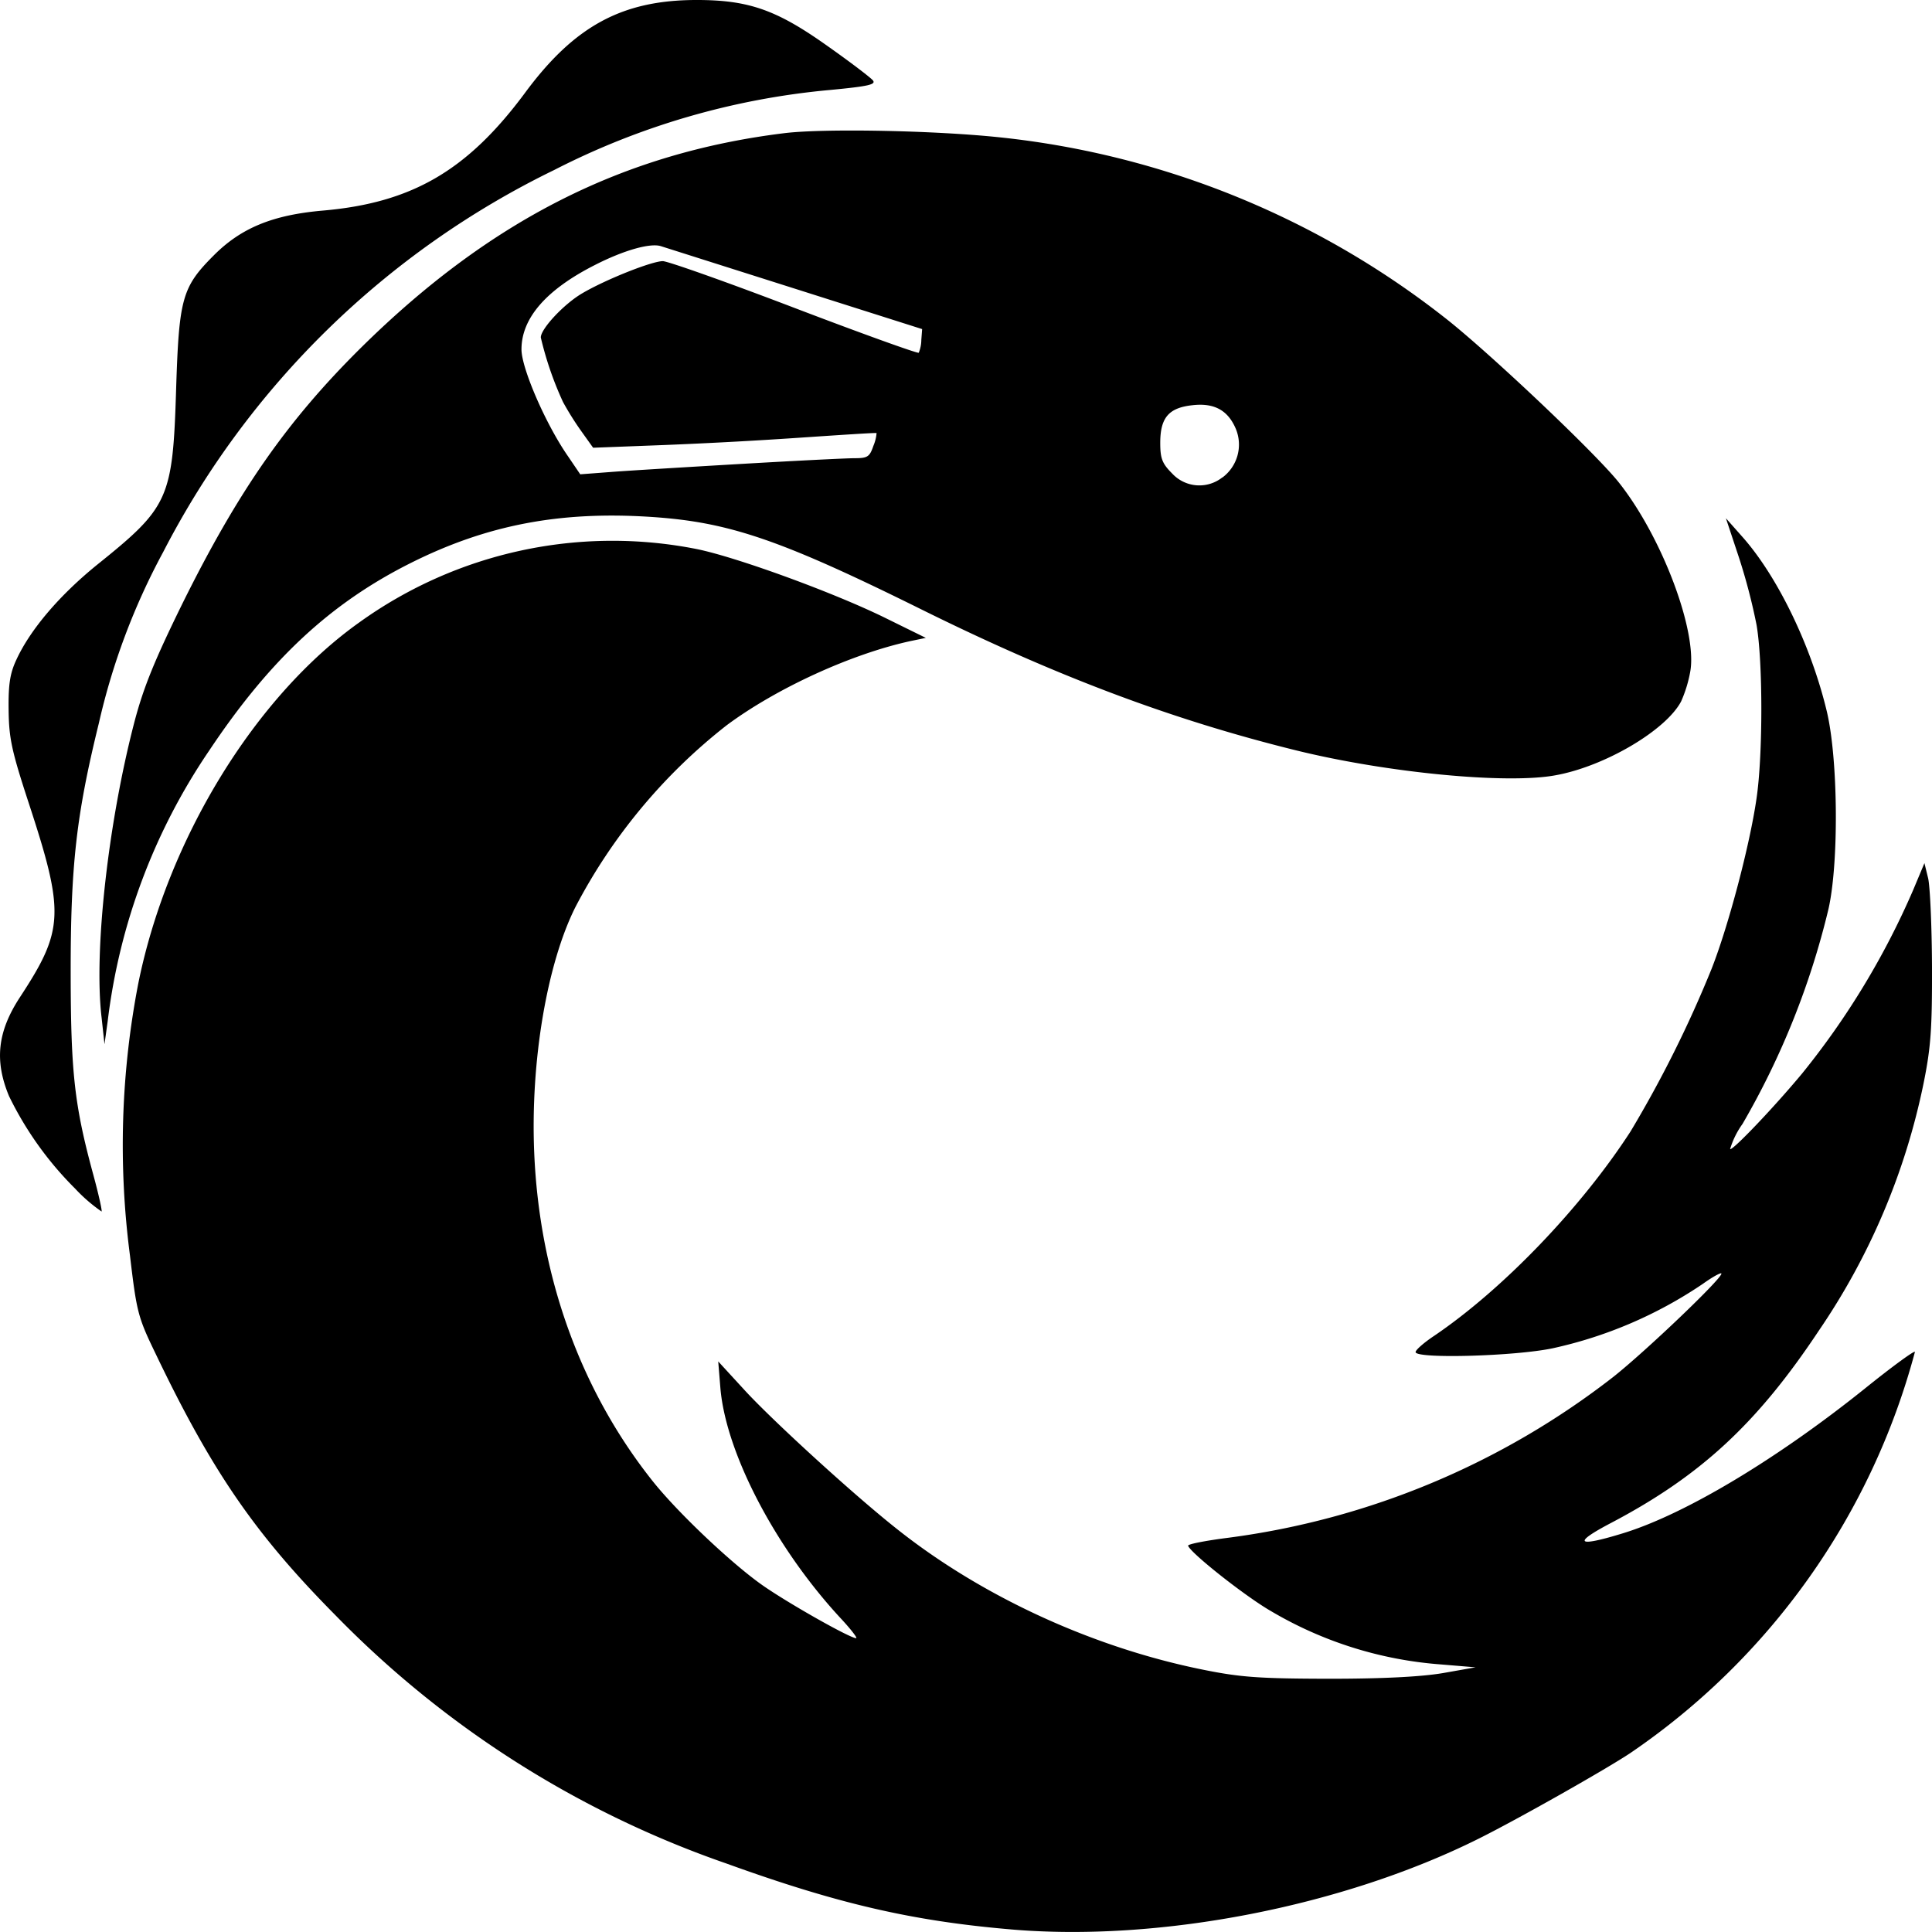 <svg role="img" viewBox="0 0 24 24" xmlns="http://www.w3.org/2000/svg"><title>ReactiveX icon</title><path d="M12.561 23.968c-1.224-.104-2.152-.318-3.535-.818a12.499 12.5 0 01-4.86-3.086c-.994-1.004-1.532-1.784-2.232-3.246-.222-.458-.236-.518-.32-1.226a10.565 10.566 0 01.104-3.376C2.08 10.426 3.17 8.65 4.466 7.73a5.385 5.386 0 014.196-.908c.51.106 1.71.546 2.335.854l.504.248-.192.04c-.734.16-1.66.584-2.28 1.044a6.941 6.942 0 00-1.88 2.258c-.355.706-.56 1.922-.513 3.048.064 1.54.576 2.96 1.474 4.088.308.386.96 1.004 1.347 1.28.306.218 1.1.668 1.178.668.02 0-.06-.104-.176-.23-.822-.88-1.447-2.076-1.511-2.888l-.026-.32.347.378c.354.38 1.316 1.26 1.846 1.682 1.06.85 2.45 1.492 3.832 1.77.464.094.698.11 1.556.112.672 0 1.146-.024 1.42-.07l.407-.072-.433-.036a4.847 4.848 0 01-2.108-.662c-.314-.18-.996-.718-1.03-.812-.008-.02.22-.064.504-.1a9.87 9.872 0 004.781-2c.408-.324 1.34-1.214 1.34-1.28 0-.02-.104.036-.23.126a5.365 5.366 0 01-1.862.8c-.468.1-1.707.134-1.707.048 0-.026.102-.116.228-.2.86-.582 1.831-1.596 2.443-2.542a14.598 14.6 0 001.004-2.014c.21-.532.476-1.538.56-2.12.08-.536.08-1.706 0-2.16a7.38 7.38 0 00-.22-.84l-.16-.482.202.228c.44.494.858 1.36 1.052 2.174.14.592.15 1.88.02 2.452a9.887 9.888 0 01-1.068 2.67 1.054 1.054 0 00-.154.312c.026.026.54-.512.894-.938a9.783 9.783 0 001.38-2.28l.14-.334.046.188c.024.104.046.6.048 1.102.002.766-.014 1-.106 1.452a8.44 8.44 0 01-1.3 3.066c-.768 1.156-1.47 1.804-2.58 2.388-.488.256-.428.306.15.128.768-.236 1.91-.92 3.006-1.8.34-.274.618-.476.618-.452a8.759 8.76 0 01-3.534 4.982c-.306.204-1.388.816-1.876 1.06-1.691.846-3.973 1.29-5.819 1.132zM.932 14.764a4.23 4.23 0 01-.82-1.148c-.183-.44-.143-.8.133-1.224.551-.84.56-1.05.11-2.422-.212-.648-.244-.8-.248-1.154-.004-.32.018-.454.098-.624.175-.378.54-.802 1.001-1.176.894-.718.94-.818.982-2.188.036-1.126.074-1.262.47-1.658.34-.34.732-.5 1.352-.554 1.11-.096 1.8-.5 2.516-1.468C7.136.324 7.726.004 8.638 0c.661-.002 1.007.12 1.645.574.278.196.53.388.56.424.042.052-.052.074-.536.12a9.359 9.36 0 00-3.423.994 10.753 10.754 0 00-4.856 4.744 8.355 8.356 0 00-.8 2.128c-.28 1.14-.352 1.764-.35 3.124.002 1.23.048 1.63.284 2.496.064.236.108.436.1.446a2.01 2.01 0 01-.33-.286zm.33-2.124c-.098-.82.082-2.428.41-3.68.112-.424.25-.762.596-1.466.694-1.4 1.302-2.27 2.222-3.18 1.6-1.578 3.252-2.414 5.255-2.66.492-.06 1.876-.034 2.694.054a10.775 10.776 0 015.556 2.276c.571.458 1.847 1.668 2.12 2.016.535.678.975 1.85.881 2.348a1.612 1.612 0 01-.112.364c-.188.36-.954.812-1.568.92-.604.11-2.083-.032-3.213-.31-1.54-.38-2.98-.92-4.674-1.76-1.73-.856-2.37-1.076-3.331-1.14-1.14-.076-2.048.098-2.992.57-1 .5-1.752 1.2-2.506 2.33a7.587 7.588 0 00-1.262 3.362l-.04.288zm13.923-6.708a.51.51 0 00.168-.602c-.098-.234-.27-.328-.542-.296-.294.032-.398.156-.398.468 0 .194.024.256.148.38a.46.46 0 00.624.048zM9.19 5.764c.683-.04 1.325-.072 1.425-.072.16 0 .188-.016.234-.152a.512.512 0 00.04-.16c-.006-.006-.4.02-.876.052a61.57 61.57 0 01-1.755.096l-.89.034-.15-.21a3.688 3.688 0 01-.224-.358 4.196 4.196 0 01-.276-.802c0-.108.288-.416.514-.548.292-.172.866-.4 1.002-.4.06 0 .796.26 1.633.58.838.32 1.534.57 1.546.558a.424.424 0 00.032-.16l.01-.134-1.562-.496-1.683-.534c-.132-.042-.46.05-.82.234-.604.306-.912.66-.912 1.048 0 .234.3.928.578 1.328l.152.224.37-.028c.2-.016.928-.06 1.612-.1z"/></svg>